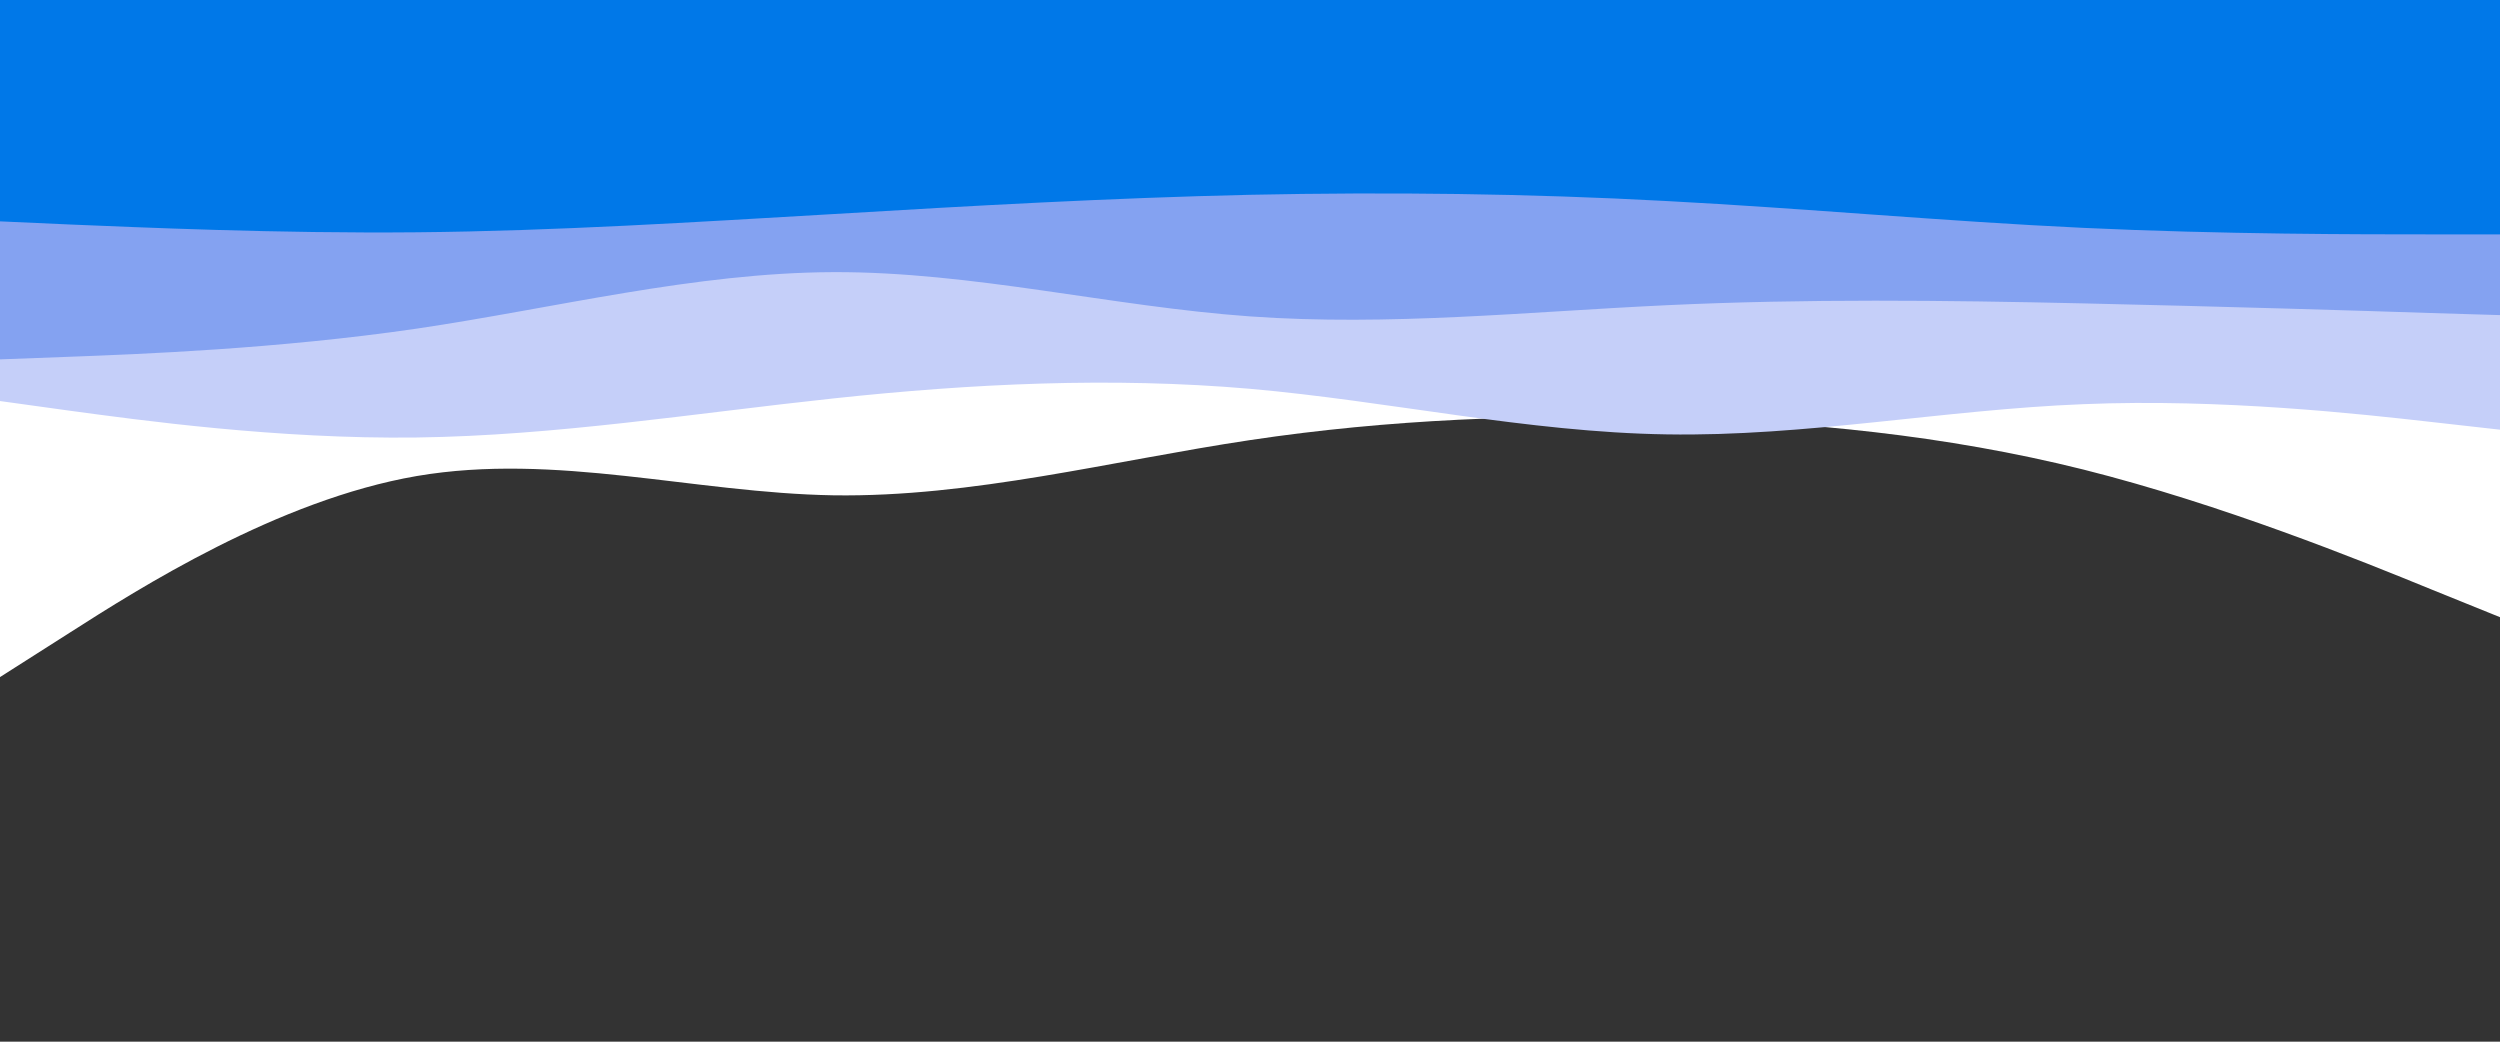 <svg id="visual" viewBox="0 0 960 400" width="960" height="400" xmlns="http://www.w3.org/2000/svg" xmlns:xlink="http://www.w3.org/1999/xlink" version="1.1"><rect x="0" y="0" width="960" height="400" fill="#333333" stroke="none"/><path d="M0 260L26.7 243C53.3 226 106.7 192 160 182.8C213.3 173.7 266.7 189.3 320 190.2C373.3 191 426.7 177 480 169C533.3 161 586.7 159 640 160.5C693.3 162 746.7 167 800 180.3C853.3 193.7 906.7 215.3 933.3 226.2L960 237L960 0L933.3 0C906.7 0 853.3 0 800 0C746.7 0 693.3 0 640 0C586.7 0 533.3 0 480 0C426.7 0 373.3 0 320 0C266.7 0 213.3 0 160 0C106.7 0 53.3 0 26.7 0L0 0Z" fill="#ffffff"></path><path d="M0 154L26.7 157.7C53.3 161.3 106.7 168.7 160 168C213.3 167.3 266.7 158.7 320 153C373.3 147.3 426.7 144.7 480 149.3C533.3 154 586.7 166 640 166.8C693.3 167.7 746.7 157.3 800 155.2C853.3 153 906.7 159 933.3 162L960 165L960 0L933.3 0C906.7 0 853.3 0 800 0C746.7 0 693.3 0 640 0C586.7 0 533.3 0 480 0C426.7 0 373.3 0 320 0C266.7 0 213.3 0 160 0C106.7 0 53.3 0 26.7 0L0 0Z" fill="#c5cff9"></path><path d="M0 138L26.7 137C53.3 136 106.7 134 160 126.2C213.3 118.3 266.7 104.7 320 104.5C373.3 104.3 426.7 117.7 480 121.5C533.3 125.3 586.7 119.7 640 117.2C693.3 114.7 746.7 115.3 800 116.5C853.3 117.7 906.7 119.3 933.3 120.2L960 121L960 0L933.3 0C906.7 0 853.3 0 800 0C746.7 0 693.3 0 640 0C586.7 0 533.3 0 480 0C426.7 0 373.3 0 320 0C266.7 0 213.3 0 160 0C106.7 0 53.3 0 26.7 0L0 0Z" fill="#84a2f1"></path><path d="M0 85L26.7 86.2C53.3 87.3 106.7 89.7 160 89.2C213.3 88.7 266.7 85.3 320 82.2C373.3 79 426.7 76 480 74.8C533.3 73.7 586.7 74.3 640 77.2C693.3 80 746.7 85 800 87.5C853.3 90 906.7 90 933.3 90L960 90L960 0L933.3 0C906.7 0 853.3 0 800 0C746.7 0 693.3 0 640 0C586.7 0 533.3 0 480 0C426.7 0 373.3 0 320 0C266.7 0 213.3 0 160 0C106.7 0 53.3 0 26.7 0L0 0Z" fill="#0078e8"></path></svg>